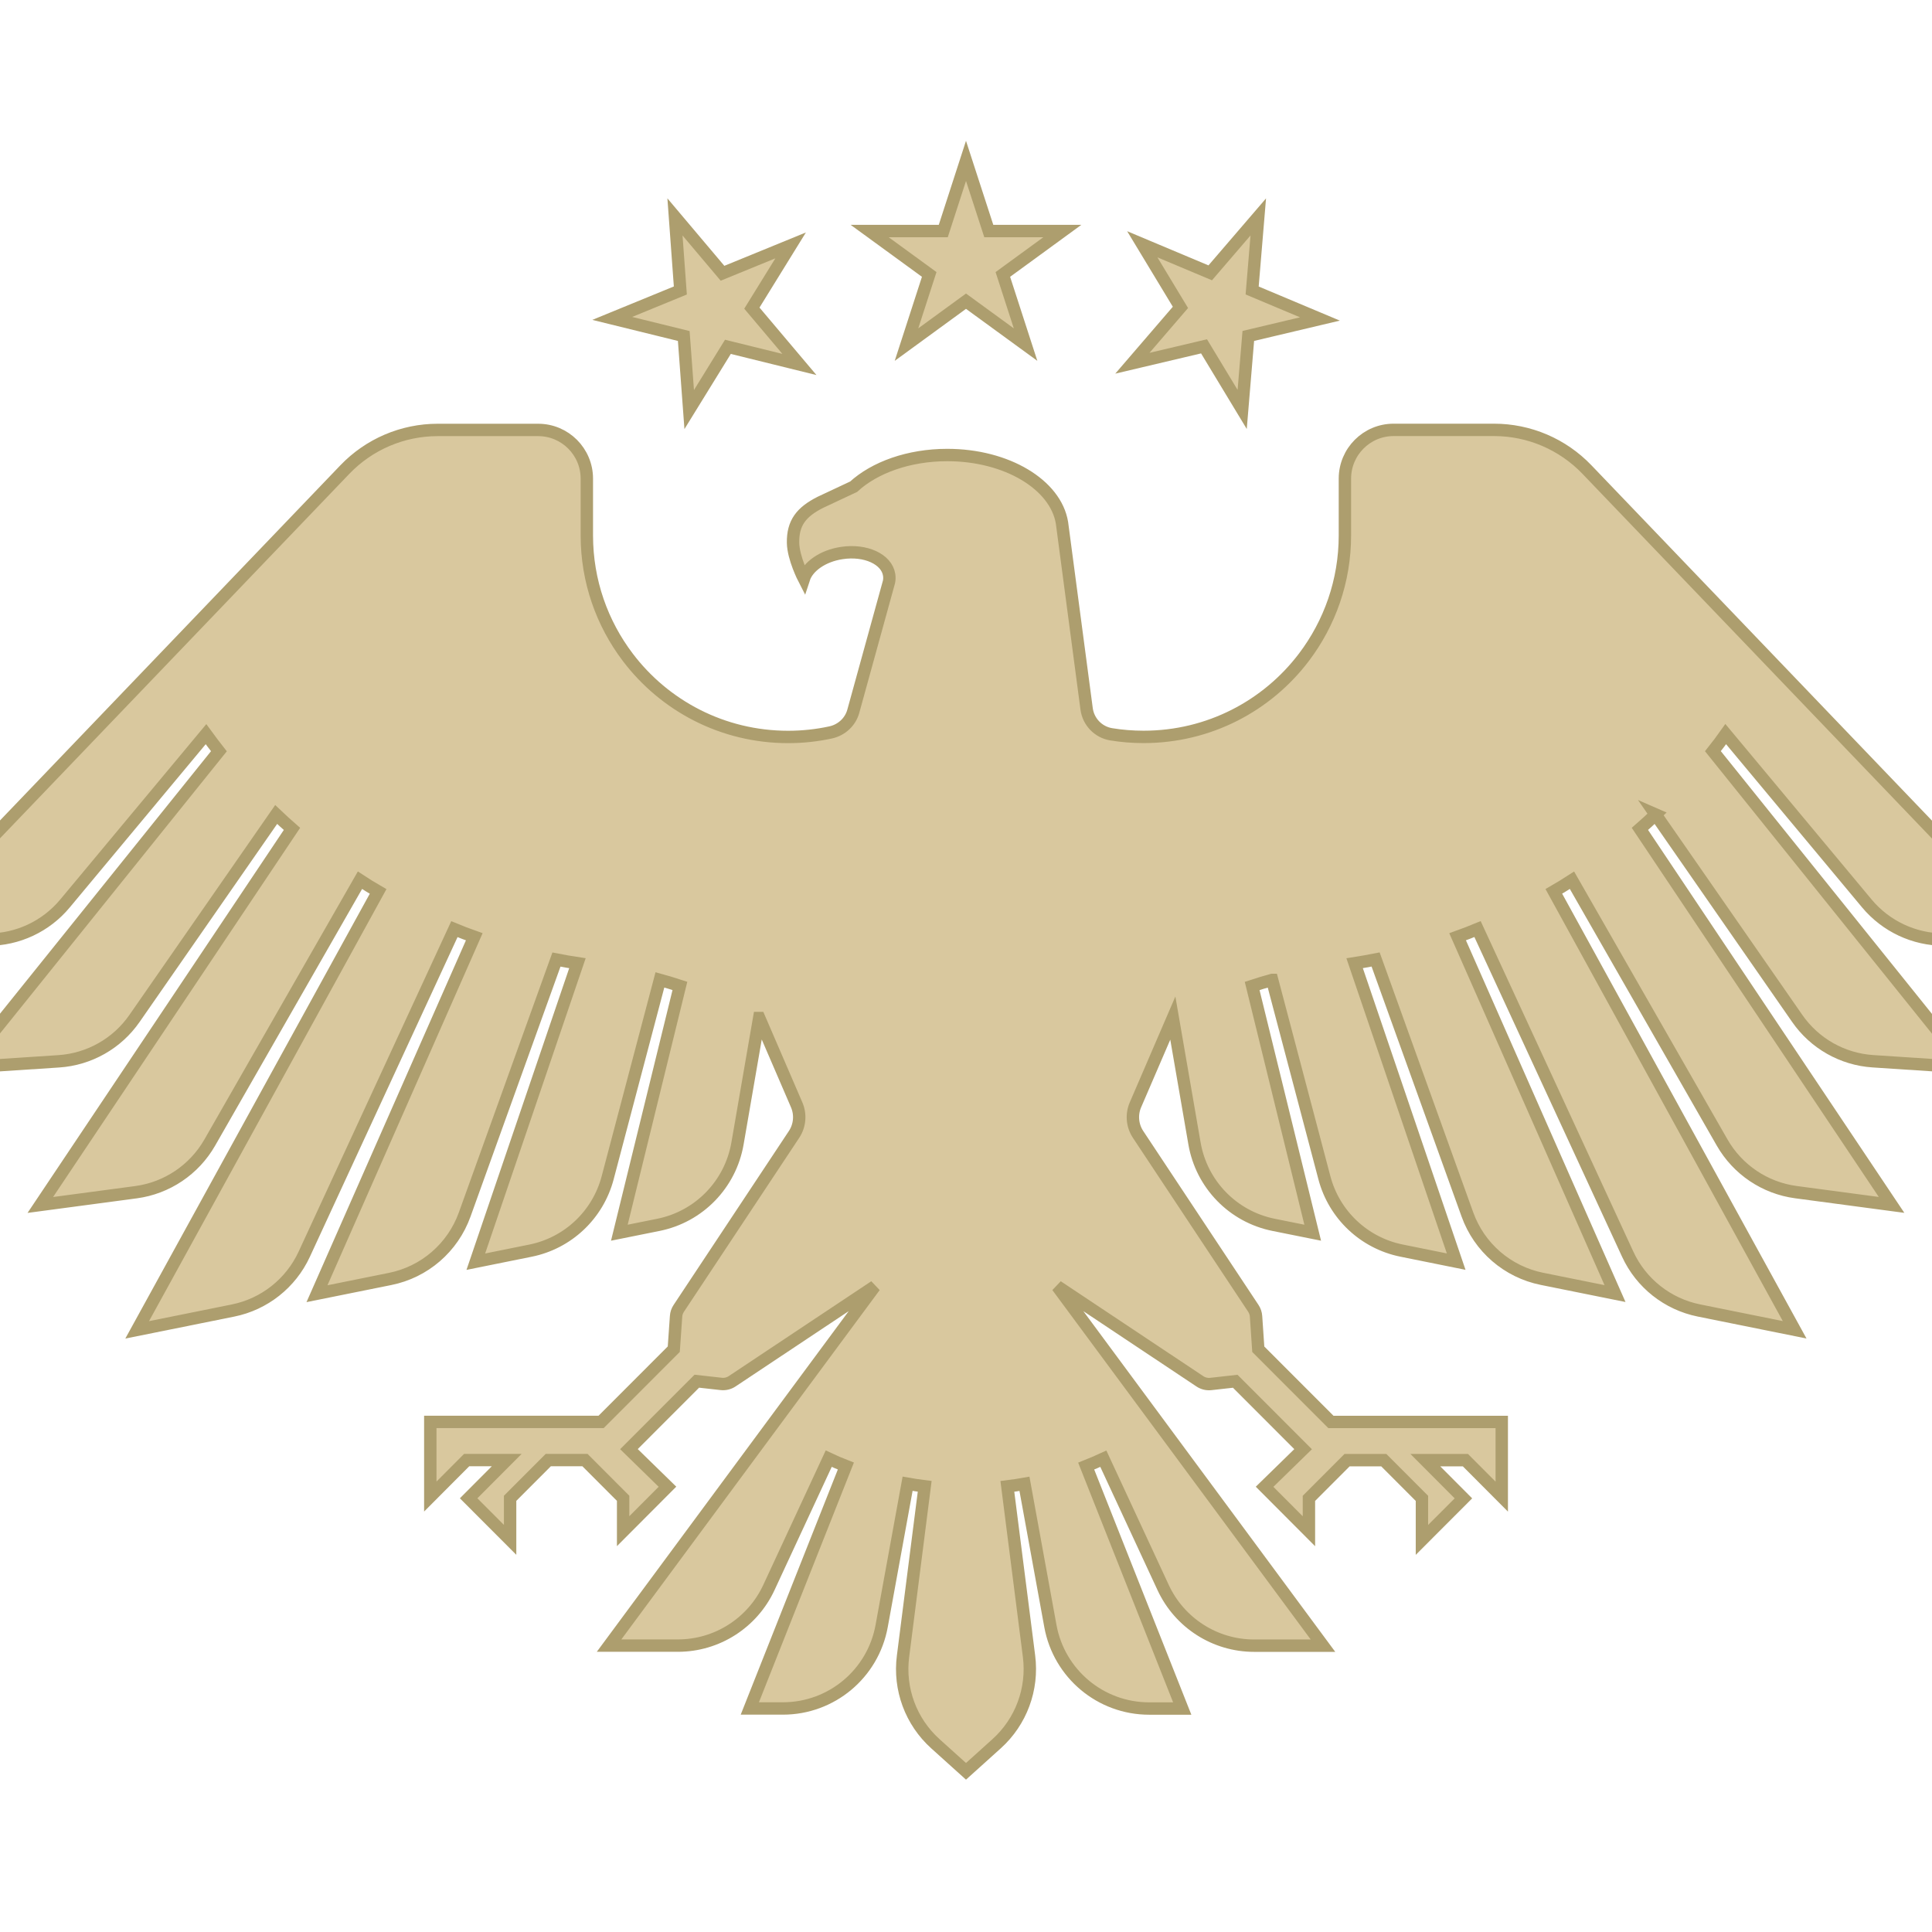 <?xml version="1.0" encoding="UTF-8"?>
<svg id="Layer_1" data-name="Layer 1" xmlns="http://www.w3.org/2000/svg" viewBox="100 100 312 312">
  <defs>
    <style>
      .cls-1 {
        fill: #d9c89e;
        stroke: #ad9e6e;
        stroke-width: 2;
      }
    </style>
  </defs>
  <!-- Simplified, more visible version for favicon -->
  <path class="cls-1" d="M367.37,231.53c-.83.8-1.68,1.58-2.54,2.33l40.64,60.72-15.45-2.06c-5-.67-9.4-3.63-11.91-8.01l-24.25-42.36c-.96.62-1.94,1.23-2.93,1.8l38.89,70.8-15.46-3.12c-5.06-1.02-9.34-4.4-11.5-9.09l-24.25-52.5c-1.06.44-2.14.85-3.22,1.24l25.42,57.62-11.8-2.38c-5.56-1.12-10.12-5.06-12.04-10.4l-14.82-41.17c-1.12.22-2.26.42-3.39.6l16.4,48.19-8.82-1.78c-6.05-1.22-10.88-5.78-12.46-11.75l-8.44-31.96h-.01c-1.08.3-2.16.62-3.22.97l9.78,39.85-6.32-1.27c-6.56-1.32-11.63-6.54-12.77-13.14l-3.5-20.25-6.04,14.02c-.67,1.56-.51,3.35.43,4.77l18.61,28.08c.26.39.41.83.44,1.3l.36,5.31,11.73,11.74h27.59v12.06l-5.87-5.89h-6.47l6.15,6.17-6.7,6.71v-6.71l-6.16-6.17h-5.93l-6.16,6.17v5.31l-7.16-7.18,6.22-6.07-10.96-10.97-3.94.44c-.62.07-1.25-.08-1.77-.43l-23.02-15.33,16.55,22.38,26.35,35.64h-11.12c-6.3,0-12.03-3.66-14.69-9.38l-9.66-20.81c-.91.42-1.84.82-2.77,1.19l15.51,39.15h-5.35c-7.82,0-14.53-5.6-15.94-13.31l-4.19-22.98c-.91.16-1.83.31-2.76.42l3.5,27.44c.67,5.28-1.28,10.55-5.23,14.11l-4.95,4.46-4.95-4.46c-3.95-3.56-5.9-8.83-5.22-14.11l3.5-27.45c-.93-.11-1.85-.26-2.76-.42l-4.19,22.98c-1.4,7.71-8.11,13.31-15.94,13.31h-5.35l15.51-39.15c-.93-.36-1.86-.76-2.77-1.19l-9.66,20.81c-2.66,5.72-8.39,9.38-14.69,9.38h-11.12l26.35-35.64,16.55-22.37-23.02,15.32c-.52.35-1.15.5-1.77.43l-3.94-.44-10.96,10.97,6.22,6.07-7.16,7.18v-5.31l-6.16-6.17h-5.93l-6.16,6.17v6.71l-6.7-6.71,6.15-6.17h-6.47l-5.87,5.89v-12.06h27.59l11.73-11.74.37-5.31c.03-.46.18-.91.44-1.29l18.61-28.08c.94-1.42,1.1-3.21.43-4.77l-6.05-14.03h-.01l-3.5,20.26c-1.14,6.6-6.21,11.82-12.77,13.14l-6.31,1.27,9.78-39.86c-1.06-.35-2.15-.67-3.23-.97l-8.44,31.97c-1.58,5.98-6.41,10.54-12.47,11.76l-8.82,1.78,16.41-48.2c-1.13-.17-2.27-.37-3.39-.59l-14.82,41.18c-1.92,5.34-6.49,9.29-12.05,10.4l-11.8,2.38,25.4-57.64c-1.08-.38-2.15-.79-3.21-1.23l-24.25,52.5c-2.17,4.69-6.44,8.07-11.51,9.09l-15.47,3.12,38.91-70.8c-.99-.57-1.97-1.18-2.93-1.81l-24.26,42.37c-2.51,4.38-6.91,7.34-11.91,8.01l-15.45,2.06,40.64-60.73c-.86-.75-1.72-1.54-2.55-2.33l-22.88,32.94c-2.81,4.05-7.32,6.6-12.23,6.92l-15.19,1,41.05-51.07c-.71-.9-1.4-1.83-2.08-2.76l-22.78,27.35c-3.08,3.7-7.64,5.83-12.44,5.83h-15.11l72.75-75.91c3.92-4.09,9.33-6.4,14.99-6.4h16.23c4.34,0,7.86,3.52,7.86,7.87v9.17c0,7.39,2.47,14.21,6.61,19.67,5.93,7.83,15.32,12.87,25.89,12.87,2.35,0,4.65-.25,6.86-.73,1.76-.38,3.19-1.68,3.67-3.42l5.76-20.88c.08-.37.09-.76.03-1.15-.39-2.53-3.81-4.11-7.66-3.52-3.07.46-5.47,2.18-6.11,4.14,0,0-1.71-3.32-1.75-5.8-.05-3.2,1.32-4.97,4.41-6.53l5.37-2.52c3.38-3.1,8.89-5.12,15.13-5.12,9.6,0,17.51,4.78,18.52,10.95l.1.75,3.88,29.3c.28,2.09,1.89,3.76,3.97,4.1,1.7.28,3.45.42,5.24.42,10.57,0,19.96-5.04,25.89-12.87,4.14-5.47,6.61-12.28,6.61-19.67v-9.17c0-4.34,3.52-7.87,7.86-7.87h16.23c5.66,0,11.07,2.31,14.99,6.4l72.75,75.91h-15.1c-4.8,0-9.36-2.14-12.44-5.83l-22.79-27.35c-.66.93-1.35,1.86-2.07,2.76l41.04,51.07-15.2-1c-4.92-.32-9.42-2.87-12.23-6.92l-22.88-32.94Z"/>
  <!-- Make stars more prominent -->
  <polygon class="cls-1" points="246.39 155.65 256 148.64 265.62 155.65 261.95 144.32 271.56 137.31 259.68 137.31 256 125.98 252.33 137.31 240.44 137.31 250.06 144.32 246.39 155.65"/>
  <polygon class="cls-1" points="294.44 155.93 300.6 166.12 301.59 154.25 313.16 151.51 302.21 146.91 303.2 135.03 295.44 144.06 284.47 139.45 290.63 149.64 282.87 158.66 294.44 155.93"/>
  <polygon class="cls-1" points="210.42 154.26 211.3 166.14 217.55 156.01 229.1 158.86 221.42 149.76 227.68 139.63 216.68 144.13 209 135.03 209.87 146.91 198.87 151.42 210.42 154.26"/>
</svg>
